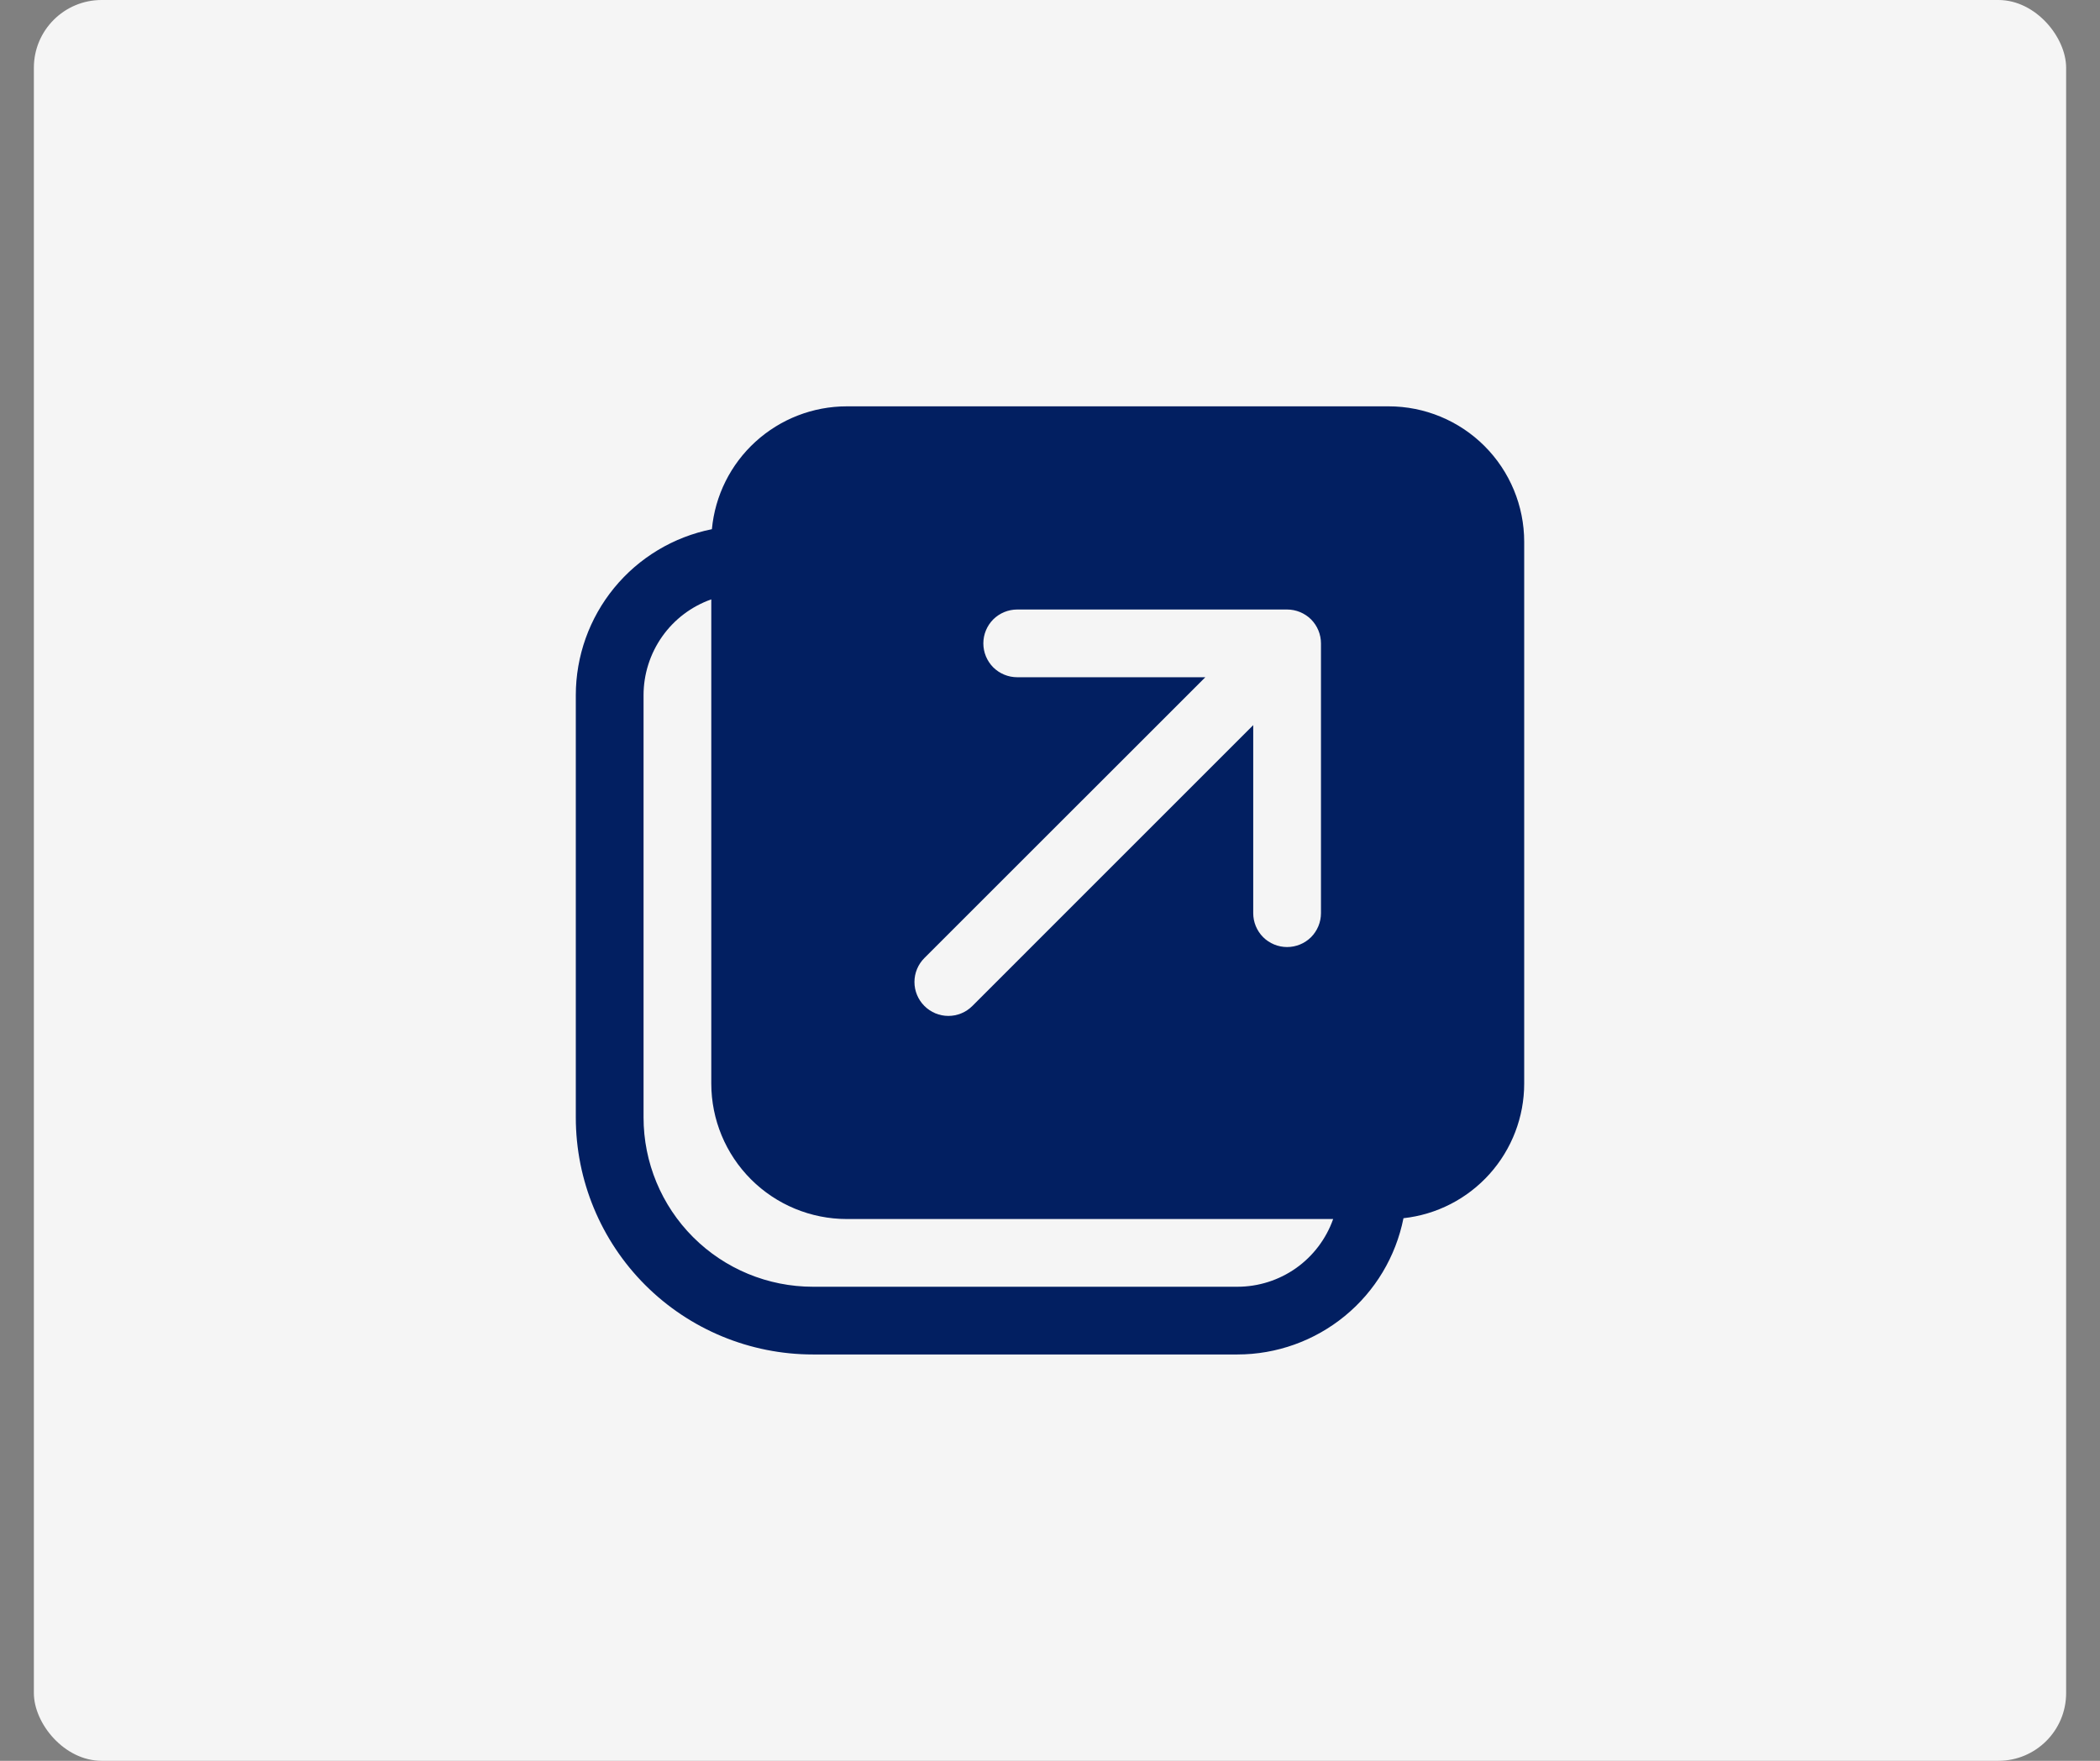 <svg width="31" height="26" viewBox="0 0 31 26" fill="none" xmlns="http://www.w3.org/2000/svg">
<rect x="0" y="0" width="31" height="26" fill="#808080" stroke="none"/>
<rect x="0.5" width="30" height="26" rx="1" fill="#F5F5F5"/>
<path d="M18.266 20C18.844 20 19.405 19.799 19.852 19.432C20.299 19.066 20.605 18.555 20.718 17.988C21.208 17.934 21.66 17.702 21.989 17.335C22.318 16.968 22.5 16.493 22.5 16V8C22.5 7.47 22.289 6.961 21.914 6.586C21.539 6.211 21.03 6 20.5 6H12.5C12.002 6 11.522 6.186 11.153 6.522C10.785 6.857 10.555 7.318 10.509 7.814C9.942 7.928 9.432 8.234 9.066 8.681C8.7 9.128 8.5 9.688 8.5 10.266V16.5C8.5 17.428 8.869 18.319 9.525 18.975C10.181 19.631 11.072 20 12 20H18.266ZM9.5 10.266C9.5 9.956 9.596 9.653 9.775 9.399C9.954 9.145 10.207 8.954 10.5 8.85V16C10.5 16.53 10.711 17.039 11.086 17.414C11.461 17.789 11.97 18 12.5 18H19.68C19.577 18.292 19.385 18.546 19.132 18.725C18.879 18.904 18.576 19 18.266 19H12C11.337 19 10.701 18.737 10.232 18.268C9.763 17.799 9.5 17.163 9.5 16.5V10.266ZM15.016 9H19C19.133 9 19.26 9.053 19.354 9.146C19.447 9.24 19.5 9.367 19.5 9.5V13.484C19.5 13.617 19.447 13.744 19.354 13.838C19.26 13.931 19.133 13.984 19 13.984C18.867 13.984 18.74 13.931 18.646 13.838C18.553 13.744 18.5 13.617 18.5 13.484V10.707L14.354 14.854C14.26 14.948 14.133 15.001 14 15.001C13.867 15.001 13.74 14.948 13.646 14.854C13.552 14.76 13.499 14.633 13.499 14.5C13.499 14.367 13.552 14.24 13.646 14.146L17.793 10H15.016C14.883 10 14.756 9.947 14.662 9.854C14.569 9.76 14.516 9.633 14.516 9.5C14.516 9.367 14.569 9.24 14.662 9.146C14.756 9.053 14.883 9 15.016 9Z" fill="#021F61"/>
</svg>
